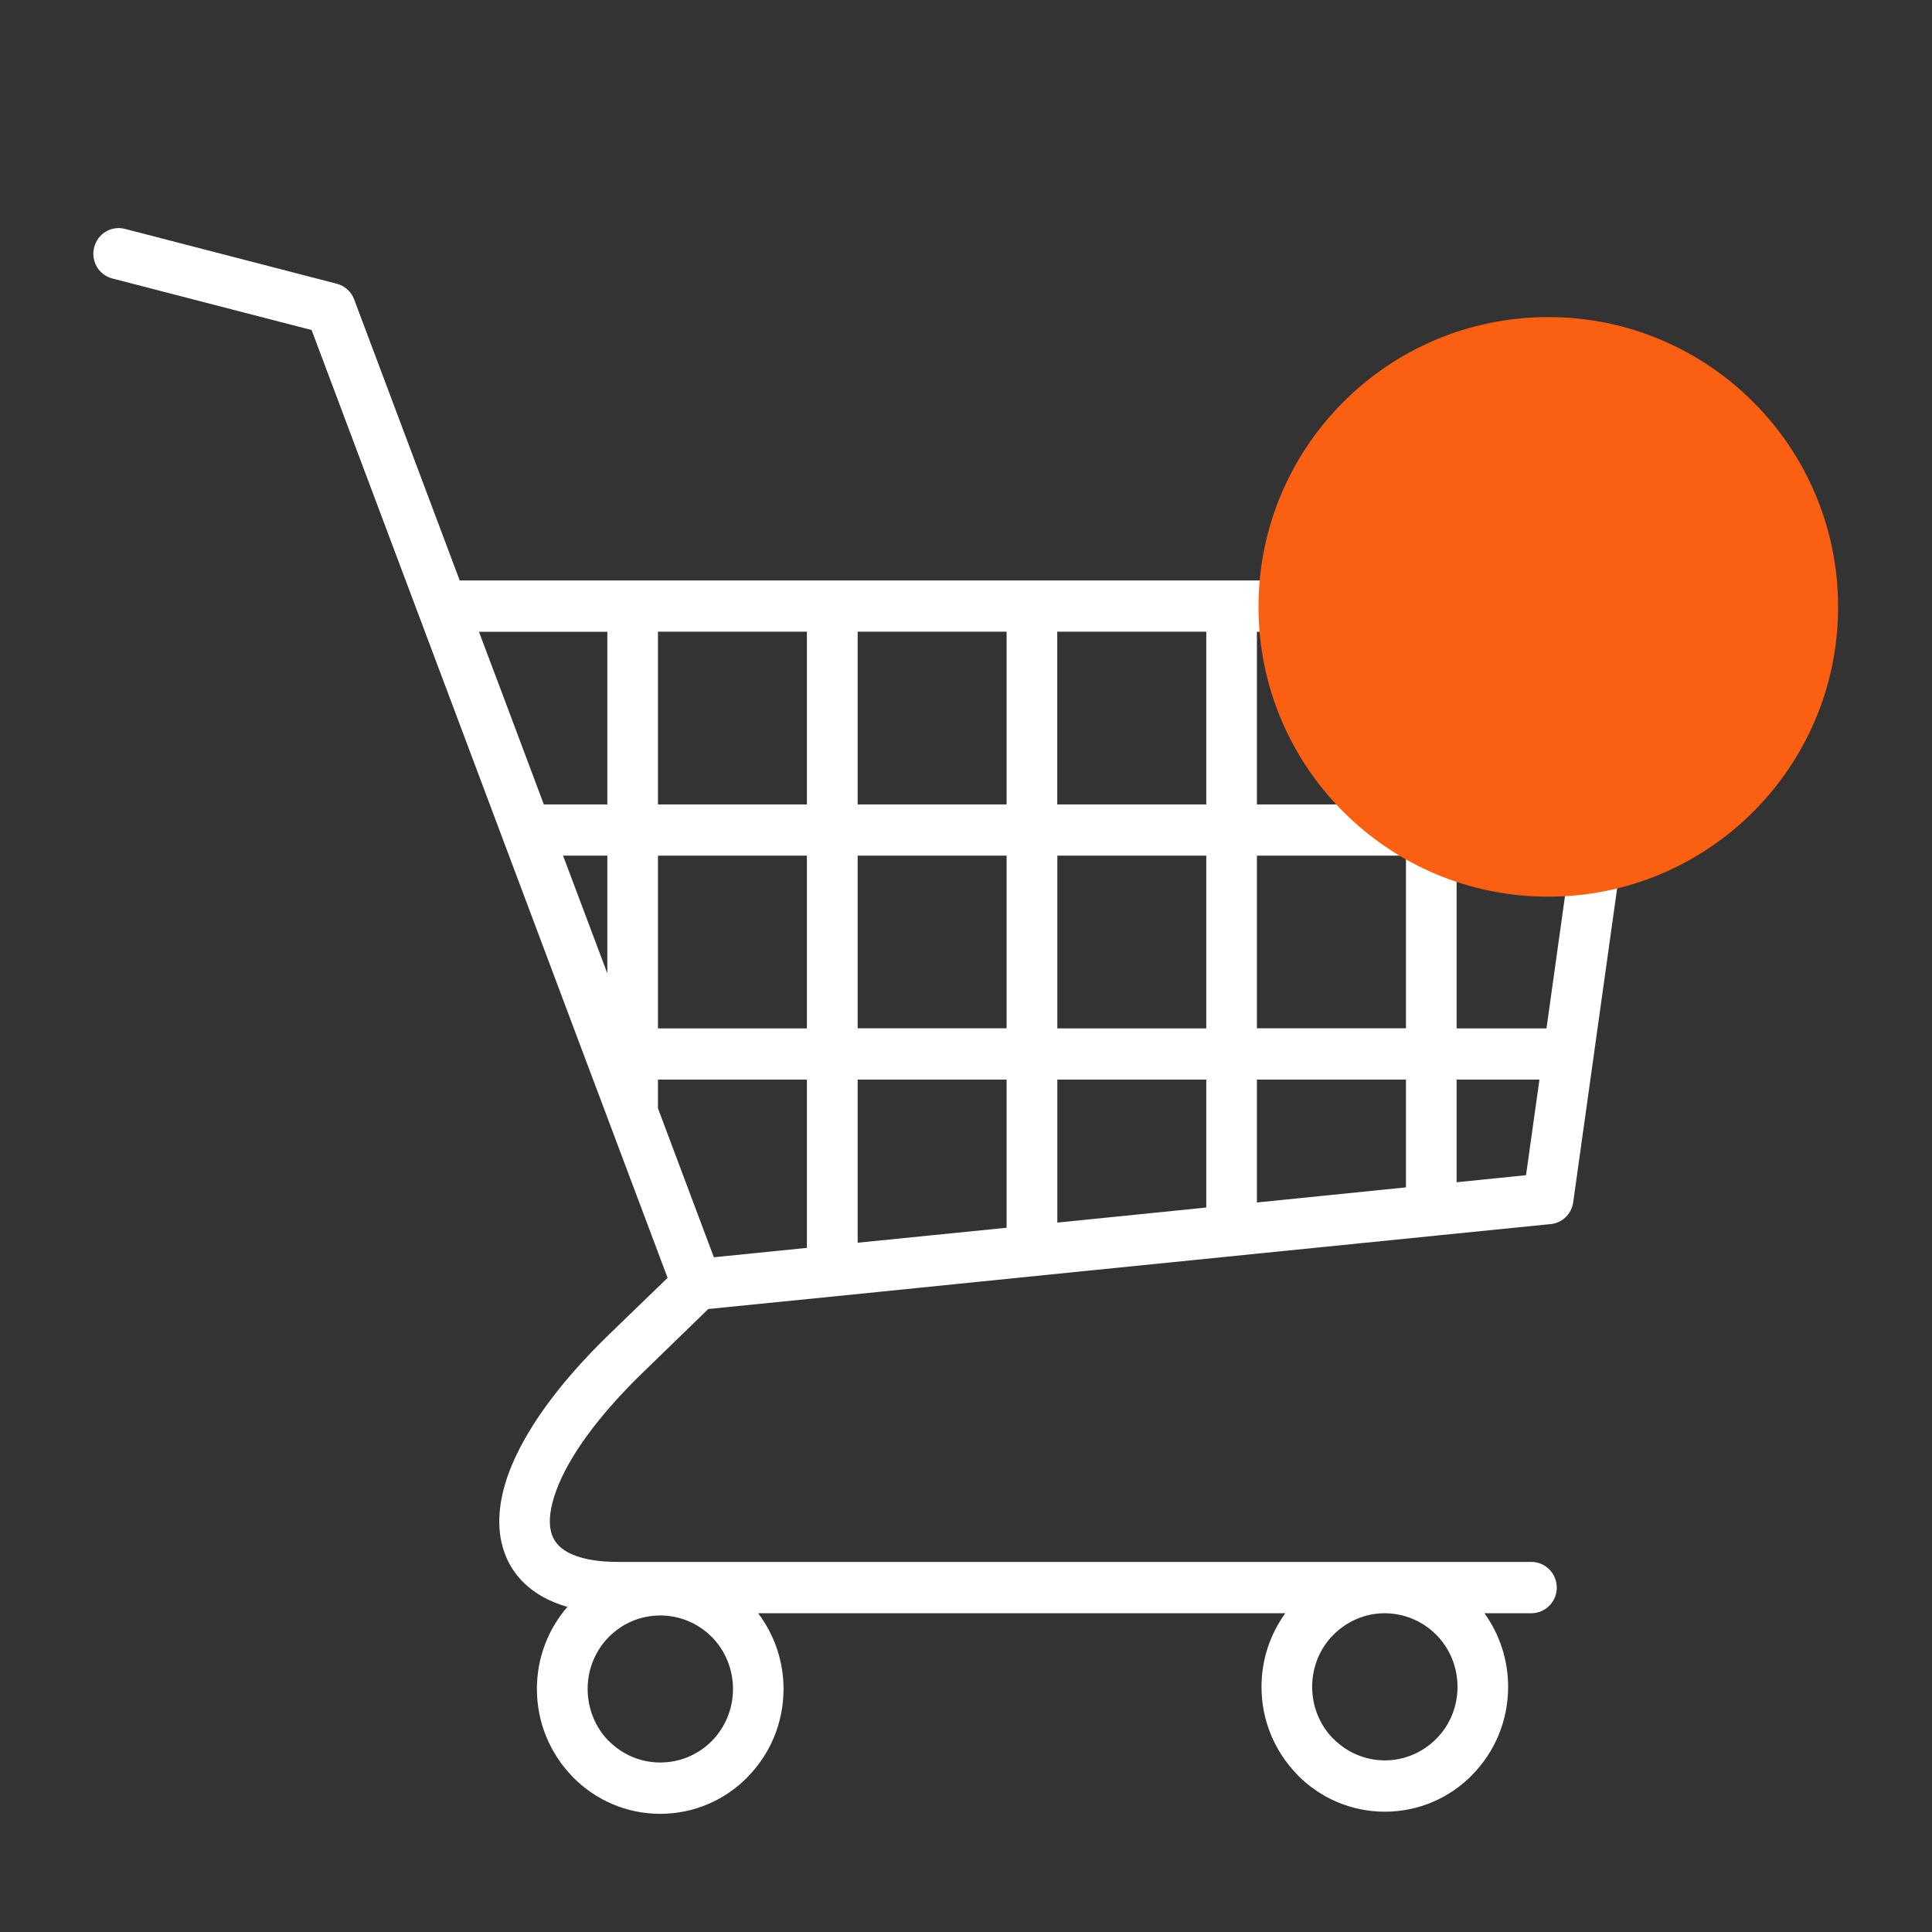 <svg xmlns="http://www.w3.org/2000/svg" xmlns:xlink="http://www.w3.org/1999/xlink" width="90" zoomAndPan="magnify" viewBox="0 0 67.5 67.5" height="90" preserveAspectRatio="xMidYMid meet" version="1.0"><rect x="0" y="0" width="67.5" height="67.5" fill="#333333" stroke="none"/><defs><clipPath id="0a02abdafc"><path d="M 3.141 7.871 L 57.891 7.871 L 57.891 63.371 L 3.141 63.371 Z M 3.141 7.871 " clip-rule="nonzero"/></clipPath><clipPath id="65866a17cd"><path d="M 43.969 11.078 L 64.219 11.078 L 64.219 31.328 L 43.969 31.328 Z M 43.969 11.078 " clip-rule="nonzero"/></clipPath><clipPath id="00a1f3b053"><path d="M 54.094 11.078 C 48.5 11.078 43.969 15.613 43.969 21.203 C 43.969 26.797 48.5 31.328 54.094 31.328 C 59.684 31.328 64.219 26.797 64.219 21.203 C 64.219 15.613 59.684 11.078 54.094 11.078 " clip-rule="nonzero"/></clipPath></defs><g clip-path="url(#0a02abdafc)"><path fill="#ffffff" d="M 56.758 29.188 C 56.766 29.148 56.77 29.109 56.773 29.074 L 57.848 21.367 C 57.859 21.309 57.867 21.242 57.867 21.18 C 57.867 20.684 57.473 20.281 56.984 20.281 L 50.012 20.281 C 50.008 20.281 50.008 20.281 50.008 20.281 C 50.004 20.281 50.004 20.281 50.004 20.281 L 43.039 20.281 C 43.035 20.281 43.031 20.281 43.031 20.281 C 43.027 20.281 43.023 20.281 43.023 20.281 L 36.066 20.281 C 36.062 20.281 36.059 20.281 36.055 20.281 C 36.051 20.281 36.047 20.281 36.043 20.281 L 29.094 20.281 C 29.09 20.281 29.082 20.281 29.078 20.281 C 29.07 20.281 29.066 20.281 29.062 20.281 L 22.121 20.281 C 22.113 20.281 22.105 20.281 22.102 20.281 C 22.094 20.281 22.086 20.281 22.082 20.281 L 16.062 20.281 L 12.375 10.465 C 12.27 10.18 12.035 9.984 11.77 9.914 L 4.363 7.996 C 3.891 7.875 3.406 8.164 3.289 8.645 C 3.168 9.125 3.453 9.609 3.926 9.73 L 10.887 11.531 L 15.898 24.871 L 20.48 37.078 C 20.492 37.117 20.508 37.156 20.523 37.191 L 21.254 39.133 C 21.266 39.172 21.281 39.211 21.297 39.25 L 23.324 44.645 L 21.254 46.648 C 19.461 48.387 18.301 50.047 17.777 51.457 C 17.441 52.371 17.359 53.207 17.531 53.93 C 17.723 54.73 18.203 55.363 18.969 55.793 C 19.223 55.934 19.508 56.051 19.824 56.141 C 19.16 56.906 18.758 57.91 18.758 59.008 C 18.758 60.184 19.219 61.25 19.969 62.039 L 20.02 62.094 C 20.801 62.883 21.875 63.371 23.066 63.371 C 24.258 63.371 25.336 62.883 26.113 62.094 L 26.113 62.09 C 26.895 61.301 27.375 60.211 27.375 59.008 C 27.375 58.016 27.043 57.098 26.488 56.363 L 44.906 56.363 C 44.383 57.086 44.074 57.973 44.074 58.934 C 44.074 60.109 44.535 61.176 45.285 61.961 L 45.336 62.02 C 46.117 62.809 47.191 63.297 48.383 63.297 C 49.574 63.297 50.652 62.809 51.43 62.02 L 51.43 62.016 C 52.211 61.227 52.691 60.137 52.691 58.934 C 52.691 57.977 52.383 57.086 51.863 56.363 L 53.504 56.363 C 53.992 56.363 54.391 55.961 54.391 55.469 C 54.391 54.973 53.992 54.57 53.504 54.57 C 53.504 54.57 21.59 54.57 21.59 54.57 C 20.809 54.57 20.223 54.449 19.82 54.223 C 19.512 54.051 19.32 53.809 19.25 53.508 C 19.16 53.137 19.223 52.652 19.434 52.078 C 19.863 50.91 20.879 49.484 22.48 47.934 L 24.746 45.734 L 29.105 45.297 C 29.145 45.293 29.188 45.289 29.227 45.285 L 36.086 44.59 C 36.125 44.59 36.16 44.586 36.199 44.578 L 43.059 43.887 C 43.102 43.887 43.137 43.883 43.176 43.875 L 50.035 43.184 C 50.074 43.184 50.113 43.18 50.148 43.172 L 54.145 42.77 C 54.559 42.746 54.906 42.43 54.965 42 L 55.664 37.008 C 55.672 36.973 55.676 36.934 55.68 36.891 Z M 24.867 60.828 C 24.406 61.293 23.77 61.578 23.07 61.578 C 22.367 61.578 21.734 61.293 21.273 60.828 L 21.23 60.789 C 20.797 60.328 20.531 59.699 20.531 59.008 C 20.531 58.297 20.812 57.656 21.273 57.191 C 21.73 56.727 22.367 56.441 23.07 56.441 C 23.77 56.441 24.406 56.727 24.867 57.191 L 24.906 57.23 C 25.34 57.691 25.609 58.316 25.609 59.008 C 25.609 59.723 25.324 60.367 24.867 60.828 Z M 50.18 57.117 L 50.219 57.156 C 50.656 57.617 50.922 58.242 50.922 58.934 C 50.922 59.648 50.641 60.289 50.18 60.75 C 49.719 61.215 49.082 61.504 48.383 61.504 C 47.684 61.504 47.047 61.215 46.586 60.75 L 46.547 60.715 C 46.109 60.25 45.844 59.625 45.844 58.934 C 45.844 58.223 46.125 57.578 46.586 57.117 C 47.047 56.652 47.684 56.363 48.383 56.363 C 49.082 56.367 49.719 56.652 50.18 57.117 Z M 24.941 43.926 L 22.988 38.723 L 22.988 37.719 L 28.191 37.719 L 28.191 43.598 Z M 42.145 28.105 L 36.938 28.105 L 36.938 22.07 L 42.145 22.07 C 42.145 23.258 42.145 25.508 42.145 28.105 Z M 43.914 22.074 L 49.121 22.074 L 49.121 28.105 L 43.914 28.105 Z M 36.941 29.895 L 42.145 29.895 C 42.145 31.898 42.145 34.004 42.145 35.93 L 36.941 35.93 Z M 35.168 35.926 L 29.965 35.926 L 29.965 29.895 L 35.168 29.895 Z M 35.168 28.105 L 29.965 28.105 L 29.965 22.07 L 35.168 22.07 Z M 28.191 28.105 L 22.988 28.105 L 22.988 22.07 L 28.191 22.07 Z M 28.191 29.895 L 28.191 35.93 L 22.988 35.93 L 22.988 29.895 Z M 21.219 34.008 L 19.672 29.895 L 21.219 29.895 Z M 29.965 37.719 L 35.168 37.719 L 35.168 42.895 L 29.965 43.418 Z M 36.941 37.719 L 42.145 37.719 C 42.145 39.66 42.145 41.273 42.145 42.188 L 36.941 42.715 Z M 43.914 37.719 L 49.121 37.719 L 49.121 41.484 L 43.914 42.012 Z M 43.914 35.926 L 43.914 29.895 L 49.121 29.895 L 49.121 35.926 Z M 50.891 29.895 L 54.875 29.895 L 54.031 35.93 L 50.891 35.93 Z M 55.125 28.105 L 50.891 28.105 L 50.891 22.07 L 55.965 22.07 Z M 21.219 22.074 L 21.219 28.105 L 19 28.105 L 17.551 24.242 L 16.734 22.074 Z M 50.891 41.305 L 50.891 37.719 L 53.785 37.719 L 53.316 41.059 Z M 50.891 41.305 " fill-opacity="1" fill-rule="nonzero"/></g><g clip-path="url(#65866a17cd)"><g clip-path="url(#00a1f3b053)"><path fill="#fb5f11" d="M 43.969 11.078 L 64.219 11.078 L 64.219 31.328 L 43.969 31.328 Z M 43.969 11.078 " fill-opacity="1" fill-rule="nonzero"/></g></g></svg>